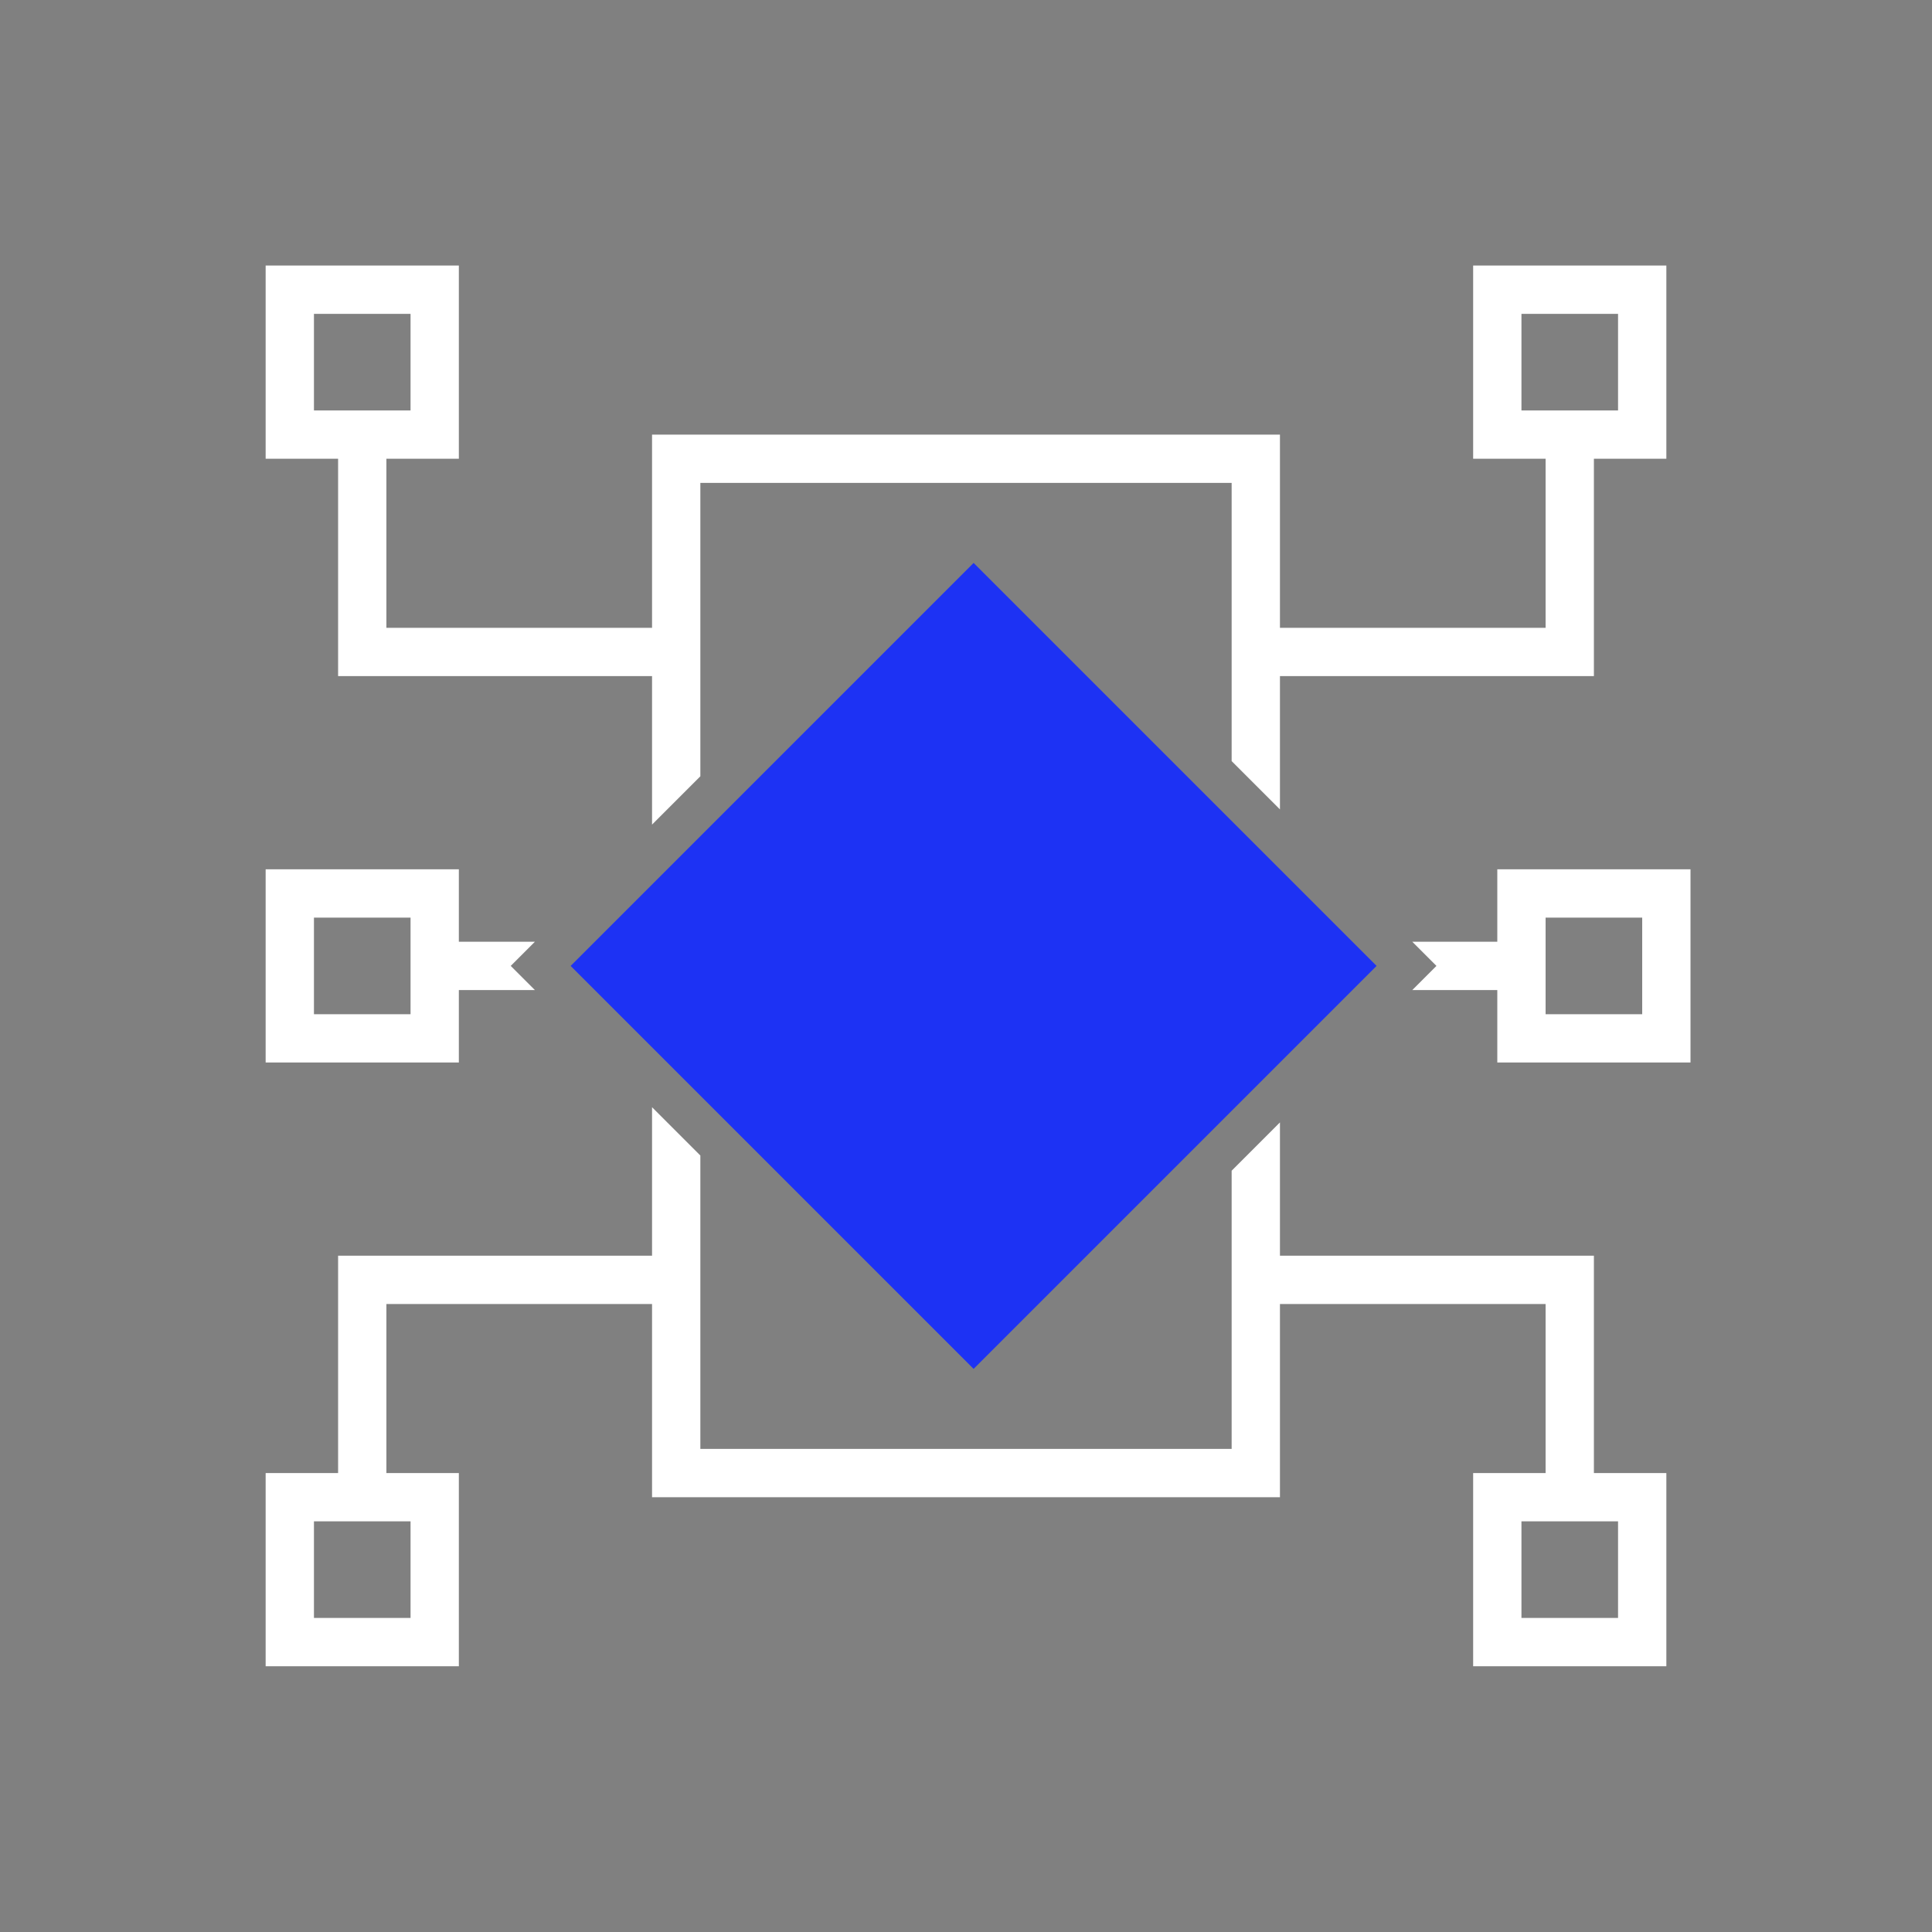 <svg width="80" height="80" viewBox="0 0 80 80" fill="none" xmlns="http://www.w3.org/2000/svg">
<rect x="0" y="0" width="80" height="80" fill="#808080" stroke="none"/>
<path fill-rule="evenodd" clip-rule="evenodd" d="M12 10.996H11V11.996V17.996V18.996H12H14V26.996V27.996H15H27V34.145L29 32.145V19.996H51V31.516L53 33.516V27.996H65H66V26.996V18.996H68H69V17.996V11.996V10.996H68H62H61V11.996V17.996V18.996H62H64V25.996H53V18.996V17.996H52H28H27V18.996V25.996H16V18.996H18H19V17.996V11.996V10.996H18H12ZM58.48 38.996L59.48 39.996L58.48 40.996H62V42.996V43.996H63H69H70V42.996V36.996V35.996H69H63H62V36.996V38.996H58.48ZM53 46.477L51 48.477V59.996H29V47.848L27 45.848V51.996H15H14V52.996V60.996H12H11V61.996V67.996V68.996H12H18H19V67.996V61.996V60.996H18H16V53.996H27V60.996V61.996H28H52H53V60.996V53.996H64V60.996H62H61V61.996V67.996V68.996H62H68H69V67.996V61.996V60.996H68H66V52.996V51.996H65H53V46.477ZM22.148 40.996L21.148 39.996L22.148 38.996H19V36.996V35.996H18H12H11V36.996V42.996V43.996H12H18H19V42.996V40.996H22.148ZM13 16.996V12.996H17V16.996H13ZM63 62.996H64H66H67V66.996H63V62.996ZM14 62.996H13V66.996H17V62.996H16H14ZM13 41.996V37.996H17V41.996H13ZM63 12.996V16.996H67V12.996H63ZM64 37.996V41.996H68V37.996H64Z" fill="white"/>
<rect x="23.629" y="39.996" width="23.598" height="23.598" transform="rotate(-45 23.629 39.996)" fill="#1D32F4"/>
</svg>
